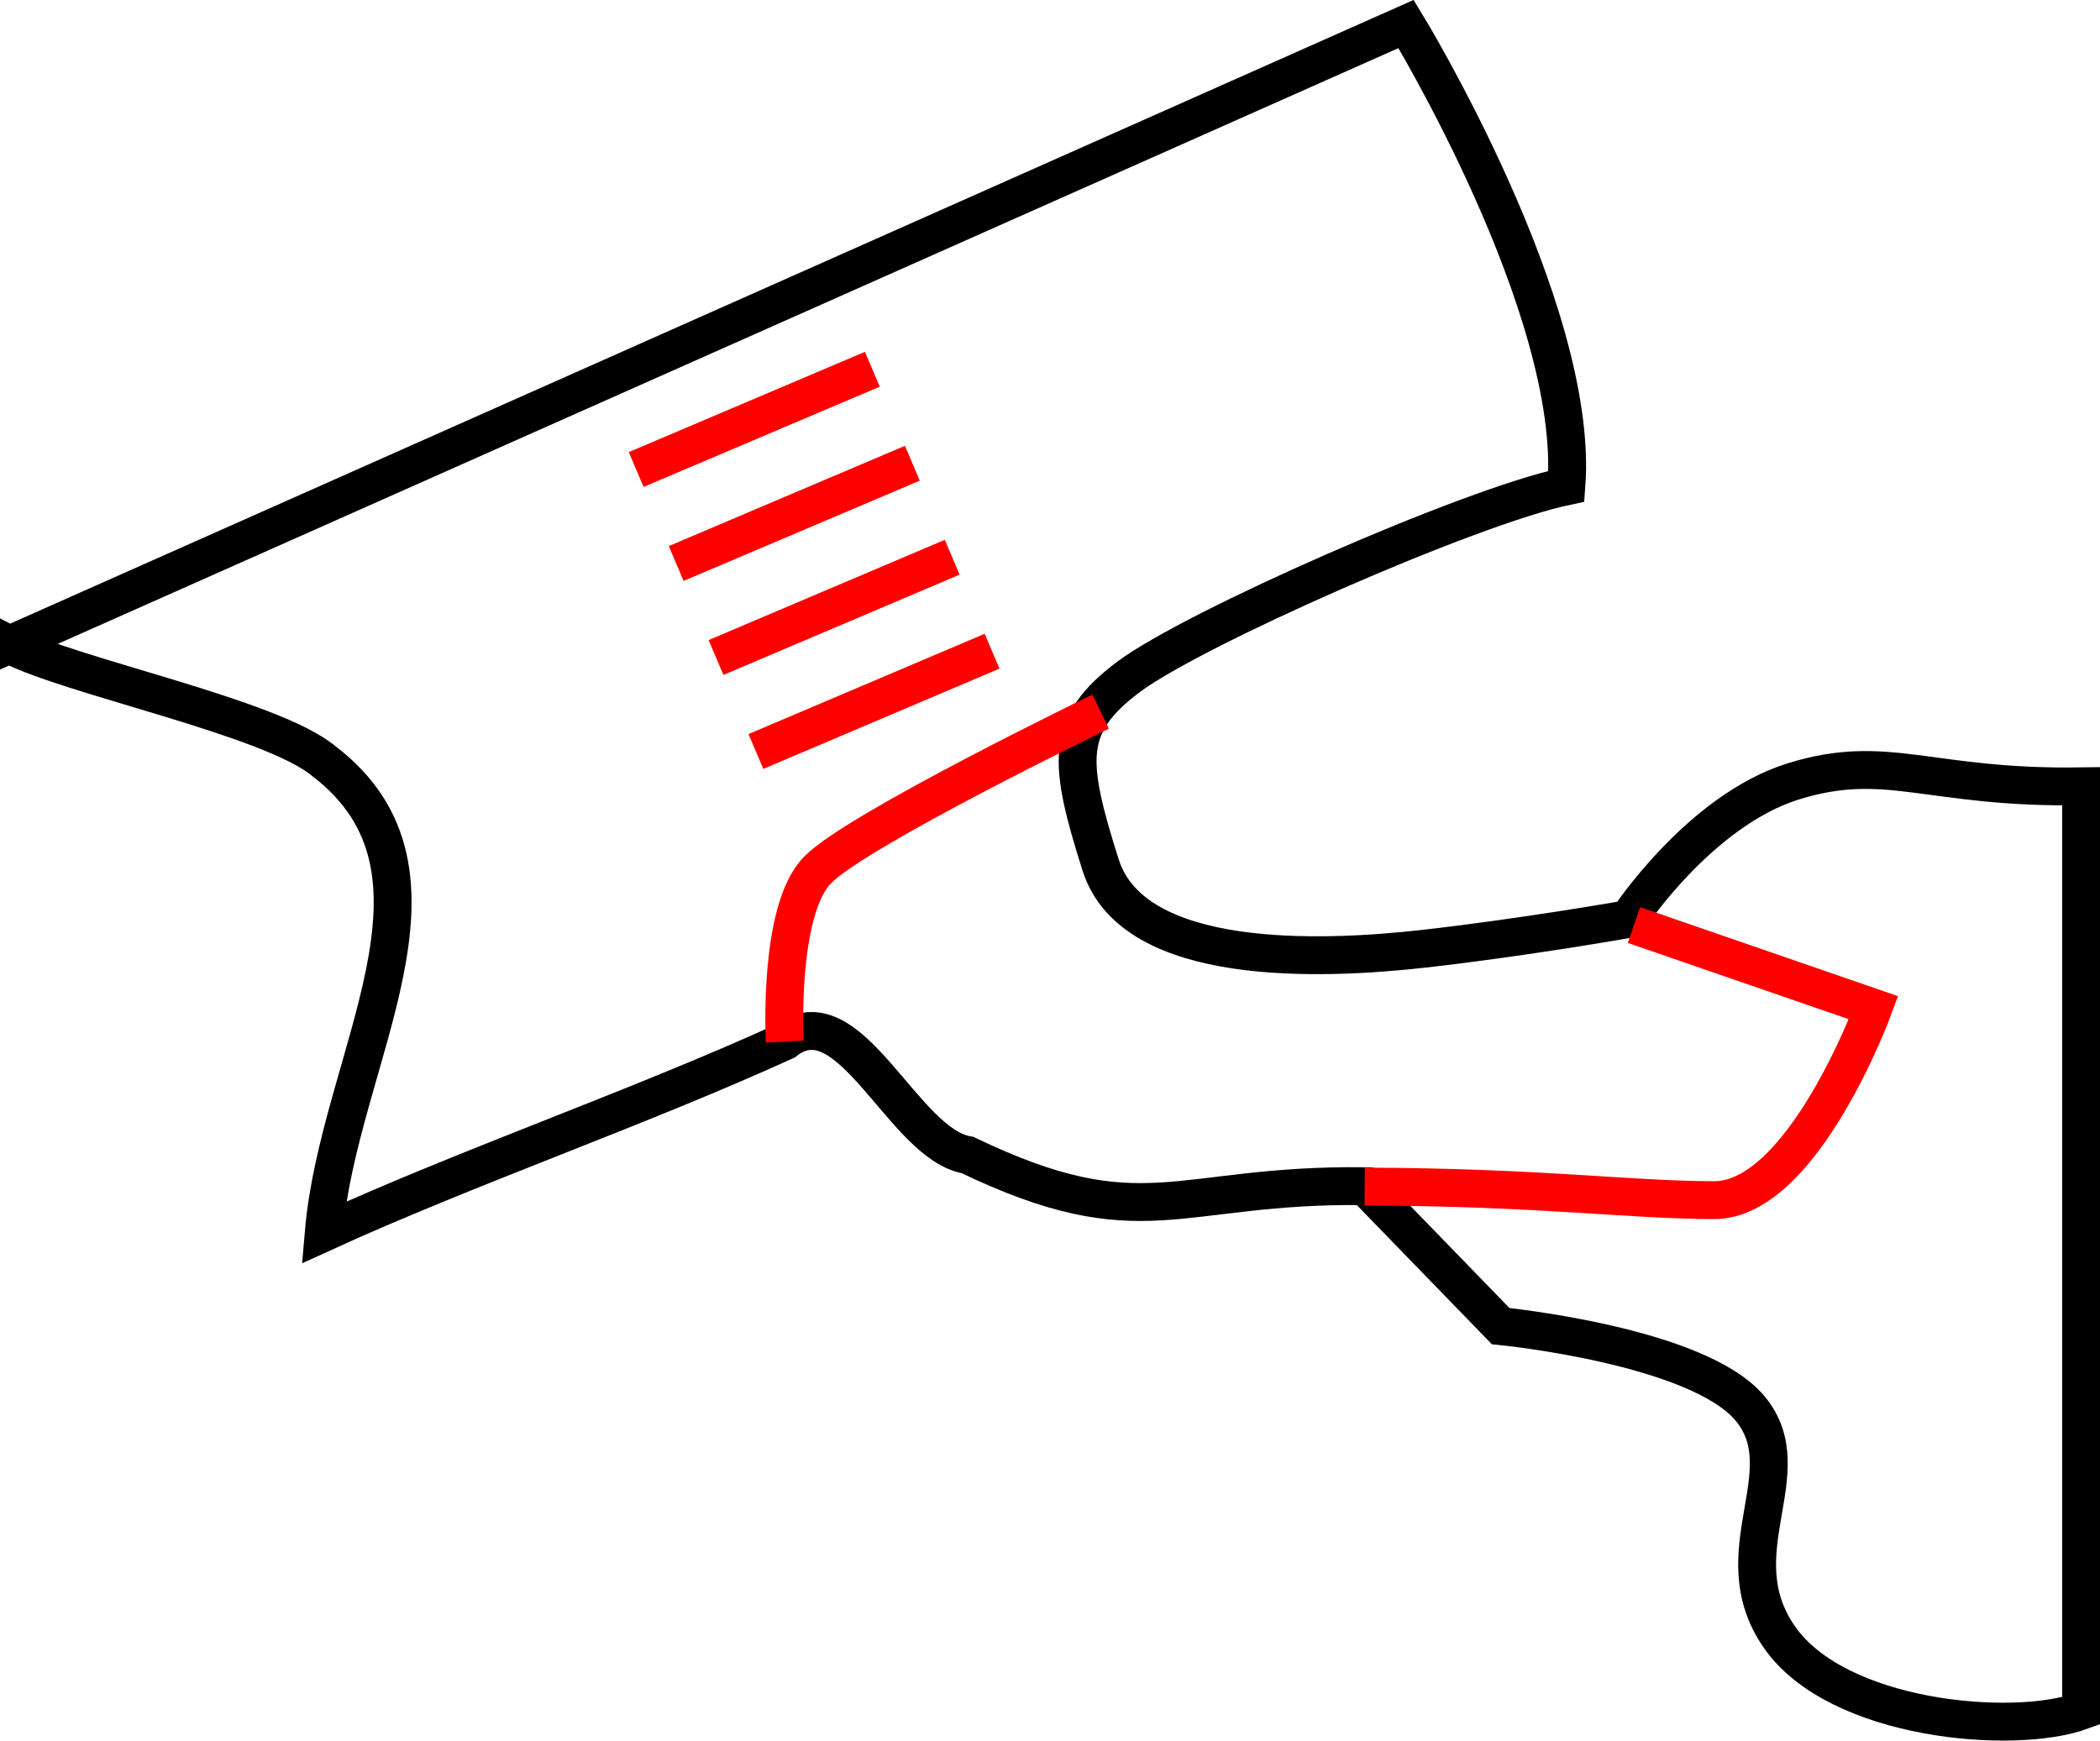 <?xml version="1.0" encoding="UTF-8" standalone="no"?>
<!-- Created with Inkscape (http://www.inkscape.org/) -->

<svg
   xmlns:dc="http://purl.org/dc/elements/1.1/"
   xmlns:cc="http://creativecommons.org/ns#"
   xmlns:rdf="http://www.w3.org/1999/02/22-rdf-syntax-ns#"
   xmlns:svg="http://www.w3.org/2000/svg"
   xmlns="http://www.w3.org/2000/svg"
   xmlns:sodipodi="http://sodipodi.sourceforge.net/DTD/sodipodi-0.dtd"
   xmlns:inkscape="http://www.inkscape.org/namespaces/inkscape"
   width="14.699mm"
   height="12.189mm"
   viewBox="0 0 14.699 12.189"
   version="1.1"
   id="svg8110"
   inkscape:version="0.92.4 (5da689c313, 2019-01-14)"
   sodipodi:docname="Camera.svg">
  <defs
     id="defs8104" />
  <sodipodi:namedview
     id="base"
     pagecolor="#ffffff"
     bordercolor="#666666"
     borderopacity="1.0"
     inkscape:pageopacity="0.0"
     inkscape:pageshadow="2"
     inkscape:zoom="6.3997589"
     inkscape:cx="29.22194"
     inkscape:cy="-4.0134957"
     inkscape:document-units="mm"
     inkscape:current-layer="g8084"
     showgrid="false"
     inkscape:window-width="1920"
     inkscape:window-height="1016"
     inkscape:window-x="0"
     inkscape:window-y="584"
     inkscape:window-maximized="1"
     fit-margin-top="0"
     fit-margin-left="0"
     fit-margin-right="0"
     fit-margin-bottom="0" />
  <g
     inkscape:label="Layer 1"
     inkscape:groupmode="layer"
     id="layer1"
     transform="translate(-103.897,-157.834)">
    <g
       id="g8084"
       transform="translate(-84.935,-1.178)">
      <g
         id="g1343">
        <path
           sodipodi:nodetypes="ccczzzczcczzcccccccc"
           inkscape:connector-curvature="0"
           id="path8040"
           d="m 188.894,163.527 c 3.26,-1.449 9.78,-4.347 9.78,-4.347 0,0 1.217,1.992 1.122,3.236 -0.677,0.142 -2.615,0.997 -3.065,1.335 -0.45,0.337 -0.424,0.594 -0.195,1.317 0.229,0.723 1.552,0.666 2.262,0.586 0.709,-0.08 1.431,-0.208 1.431,-0.208 0,0 0.498,-0.759 1.156,-0.964 0.659,-0.204 0.943,0.051 2.014,0.035 v 6.473 c -0.471,0.171 -1.708,0.07 -2.114,-0.52 -0.407,-0.59 0.164,-1.151 -0.201,-1.595 -0.365,-0.444 -1.748,-0.579 -1.748,-0.579 l -0.951,-0.98 c -1.331,-0.015 -1.549,0.373 -2.781,-0.218 -0.453,-0.074 -0.826,-1.152 -1.278,-0.797 -1.007,0.46 -2.221,0.88 -3.228,1.34 0.105,-1.225 1.031,-2.516 -0.001,-3.302 -0.369,-0.307 -1.778,-0.592 -2.202,-0.815 z"
           style="fill:none;fill-rule:evenodd;stroke:#000000;stroke-width:0.265px;stroke-linecap:butt;stroke-linejoin:miter;stroke-opacity:1" />
        <path
           style="fill:none;fill-rule:evenodd;stroke:#ff0000;stroke-width:0.265px;stroke-linecap:butt;stroke-linejoin:miter;stroke-opacity:1"
           d="m 194.325,166.304 c 0,0 -0.05,-0.919 0.231,-1.203 0.28,-0.284 1.98,-1.107 1.98,-1.107"
           id="path8042"
           inkscape:connector-curvature="0"
           sodipodi:nodetypes="czc" />
        <path
           sodipodi:nodetypes="czcc"
           inkscape:connector-curvature="0"
           id="path8044"
           d="m 198.384,167.319 c 1.243,0.004 1.825,0.093 2.446,0.095 0.621,0.002 1.116,-1.347 1.116,-1.347 l -1.677,-0.579"
           style="fill:none;fill-rule:evenodd;stroke:#ff0000;stroke-width:0.265px;stroke-linecap:butt;stroke-linejoin:miter;stroke-opacity:1" />
        <g
           transform="rotate(90,194.222,163.369)"
           id="g8067">
          <g
             id="g8073"
             transform="translate(1.587,-1.587)">
            <path
               style="fill:none;fill-rule:evenodd;stroke:#ff0000;stroke-width:0.265px;stroke-linecap:butt;stroke-linejoin:miter;stroke-opacity:1"
               d="m 192.837,163.402 0.702,1.653"
               id="path8046"
               inkscape:connector-curvature="0" />
            <path
               inkscape:connector-curvature="0"
               id="path8048"
               d="m 192.179,163.681 0.702,1.653"
               style="fill:none;fill-rule:evenodd;stroke:#ff0000;stroke-width:0.265px;stroke-linecap:butt;stroke-linejoin:miter;stroke-opacity:1" />
            <path
               style="fill:none;fill-rule:evenodd;stroke:#ff0000;stroke-width:0.265px;stroke-linecap:butt;stroke-linejoin:miter;stroke-opacity:1"
               d="m 191.521,163.96 0.702,1.653"
               id="path8050"
               inkscape:connector-curvature="0" />
            <path
               inkscape:connector-curvature="0"
               id="path8052"
               d="m 190.863,164.24 0.702,1.653"
               style="fill:none;fill-rule:evenodd;stroke:#ff0000;stroke-width:0.265px;stroke-linecap:butt;stroke-linejoin:miter;stroke-opacity:1" />
          </g>
        </g>
      </g>
    </g>
  </g>
</svg>
